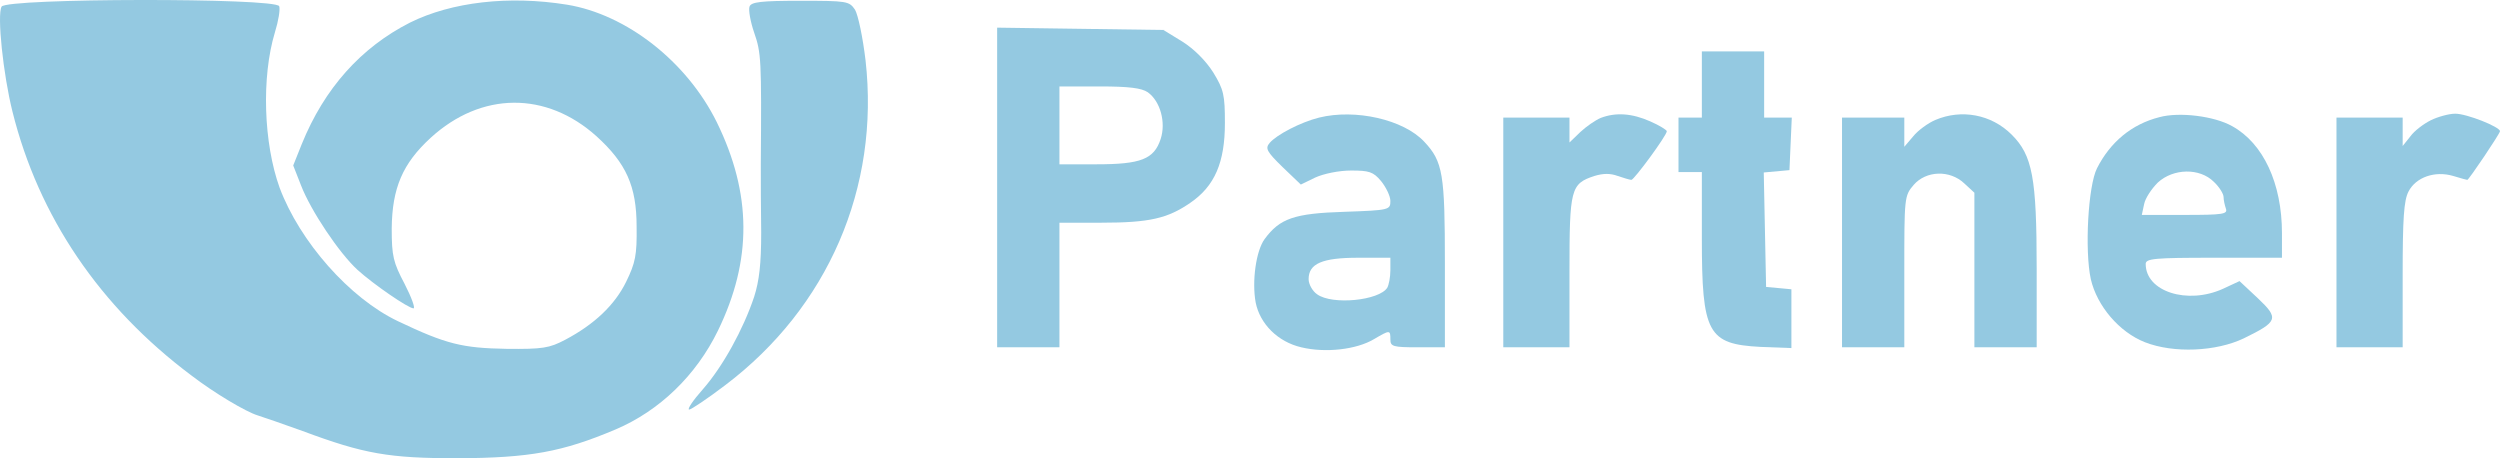 <?xml version="1.0" encoding="UTF-8"?>
<svg id="Vrstva_2" xmlns="http://www.w3.org/2000/svg" viewBox="0 0 642.11 117.7">
  <defs>
    <style>
      .cls-1 {
        fill: #94c9e1;
      }
    </style>
  </defs>
  <g id="Vrstva_1-2" data-name="Vrstva_1">
    <g>
      <path class="cls-1" d="M.41,1.7c-1.2,2.1.4,17.4,2.8,27,6.7,26.9,22.4,50.1,45.9,67.7,6,4.6,14.1,9.4,17.1,10.3,1.3.4,6.5,2.2,11.5,4,15.8,5.9,22.2,7,39.9,7,18.4-.1,26.8-1.6,40.5-7.4,11.3-4.8,20.7-13.9,26.3-25.4,8.8-18.1,8.7-35.1-.3-53.5-7.7-15.6-23.2-27.7-38.5-30.2-14.9-2.4-29.6-.7-40.3,4.6-12.6,6.4-22,16.9-27.8,31.2l-2.2,5.5,2,5.1c2.5,6.5,9.8,17.4,14.5,21.7,4.2,3.8,13.1,9.9,14.4,9.9.5,0-.5-2.8-2.3-6.3-2.9-5.5-3.3-7.1-3.3-14.2.1-10.4,2.8-16.7,10-23.3,13-11.9,29.7-12,42.6-.4,7.6,6.9,10.3,12.8,10.3,23.2.1,7.3-.3,9.3-2.7,14.2-2.9,5.9-8.1,10.9-15.7,14.9-4,2.1-5.7,2.4-15,2.3-11.4-.2-15.5-1.2-27.9-7.1s-25.2-20.4-30.4-34.3c-4.1-11.4-4.7-28.3-1.2-39.9.9-2.9,1.4-5.9,1.1-6.7C70.91-.6,1.61-.5.41,1.7Z"/>
      <path class="cls-1" d="M192.51,1.7c-.3.8.2,3.8,1.2,6.7,1.8,5.2,1.9,6.8,1.7,33.8,0,3.6,0,11.4.1,17.5,0,8.1-.5,12.4-1.8,16.5-2.8,8.4-8.1,18-13.2,23.8-2.5,2.8-4.1,5.2-3.5,5.2.5,0,4.7-2.8,9.3-6.3,26.3-19.9,39.7-50.7,36-83.4-.7-5.9-1.9-11.6-2.7-13-1.5-2.2-2-2.3-14.1-2.3-10,0-12.6.3-13,1.5Z"/>
      <path class="cls-1" d="M256.11,48.1v41.1h16v-32h10.8c12.3,0,17-1.1,22.8-5.1,6.3-4.3,8.9-10.4,8.9-20.5,0-7.2-.3-8.6-3-13-1.9-3-4.9-6-7.9-7.9l-4.9-3-21.4-.3-21.3-.3v41ZM294.81,23.7c3.2,2.3,4.7,7.7,3.3,12-1.7,5.2-5.1,6.5-16.5,6.5h-9.5v-20h10.3c7.5,0,10.8.4,12.4,1.5Z"/>
      <path class="cls-1" d="M437.11,21.7v8.5h-6v14h6v17c0,24.4,1.5,27.2,15.1,27.9l7.9.3v-15.1l-3.2-.3-3.3-.3-.3-14.7-.3-14.7,3.3-.3,3.3-.3.3-6.8.3-6.7h-7.1V13.2h-16v8.5Z"/>
      <path class="cls-1" d="M338.81,30.2c-4.8,1.2-10.9,4.4-12.7,6.5-1.2,1.4-.8,2.2,3.3,6.2l4.7,4.5,3.7-1.8c2.2-1,6.1-1.8,9.2-1.8,4.6,0,5.7.3,7.7,2.7,1.3,1.6,2.4,3.9,2.4,5.1,0,2.3-.2,2.4-11.8,2.8-12.9.4-16.6,1.7-20.5,7-2.2,3-3.3,10.8-2.3,16.3,1.1,5.5,5.7,10.1,11.7,11.5,6.2,1.5,14.2.6,18.7-2.1,4.1-2.4,4.2-2.4,4.2.1,0,1.8.7,2,7,2h7v-21.5c0-23-.5-26.2-5.3-31.3-5.3-5.7-17.7-8.5-27-6.2ZM357.11,69.4c0,1.8-.4,3.8-.8,4.5-2.1,3.3-14.1,4.5-18,1.7-1.2-.8-2.2-2.6-2.2-3.9,0-4,3.5-5.5,12.7-5.5h8.3v3.2Z"/>
      <path class="cls-1" d="M411.11,30.3c-1.4.6-3.7,2.2-5.2,3.6l-2.8,2.7v-6.4h-17v59h17v-19.3c0-21.4.3-22.7,6.4-24.7,2.3-.7,4.1-.7,6,0,1.5.5,3.1,1,3.5,1,.7,0,9.1-11.4,9.1-12.5,0-.3-1.9-1.5-4.2-2.5-4.7-2.1-8.9-2.4-12.8-.9Z"/>
      <path class="cls-1" d="M497.11,30.8c-1.9.8-4.5,2.7-5.7,4.2l-2.3,2.7v-7.5h-16v59h16v-19.4c0-19.1,0-19.5,2.4-22.3,3.2-3.7,9.3-3.9,13-.4l2.6,2.4v39.7h16v-20.3c0-23.3-1.1-29-6.4-34.3s-13-6.6-19.6-3.8Z"/>
      <path class="cls-1" d="M554.61,30.1c-7.1,1.8-12.6,6.4-16,13.1-2.3,4.5-3.2,21.1-1.6,28.5,1.6,6.9,7.3,13.6,13.9,16.2,7.4,2.9,18.3,2.4,25.4-1,8.8-4.3,9.1-5.1,3.6-10.3l-4.7-4.4-4.3,2c-9.1,4.1-19.8.7-19.8-6.4,0-1.4,2.3-1.6,17.5-1.6h17.5v-6.3c0-12.8-4.8-23.1-12.8-27.5-4.6-2.6-13.6-3.7-18.7-2.3ZM568.61,46.7c1.4,1.3,2.5,3.1,2.5,3.9s.3,2.1.6,3c.5,1.4-.8,1.6-10.5,1.6h-11.1l.6-2.8c.3-1.5,1.9-3.9,3.5-5.5,4-3.7,10.8-3.8,14.4-.2Z"/>
      <path class="cls-1" d="M624.31,30.9c-1.8.9-4.2,2.7-5.2,4.1l-2,2.5v-7.3h-17v59h17v-18.5c0-14.5.3-19.2,1.5-21.5,1.9-3.7,6.8-5.4,11.5-4,1.9.6,3.5,1,3.6,1,.4,0,8.4-11.9,8.4-12.5,0-1.1-8.5-4.5-11.5-4.5-1.6,0-4.5.8-6.3,1.7Z"/>
    </g>
  </g>
</svg>